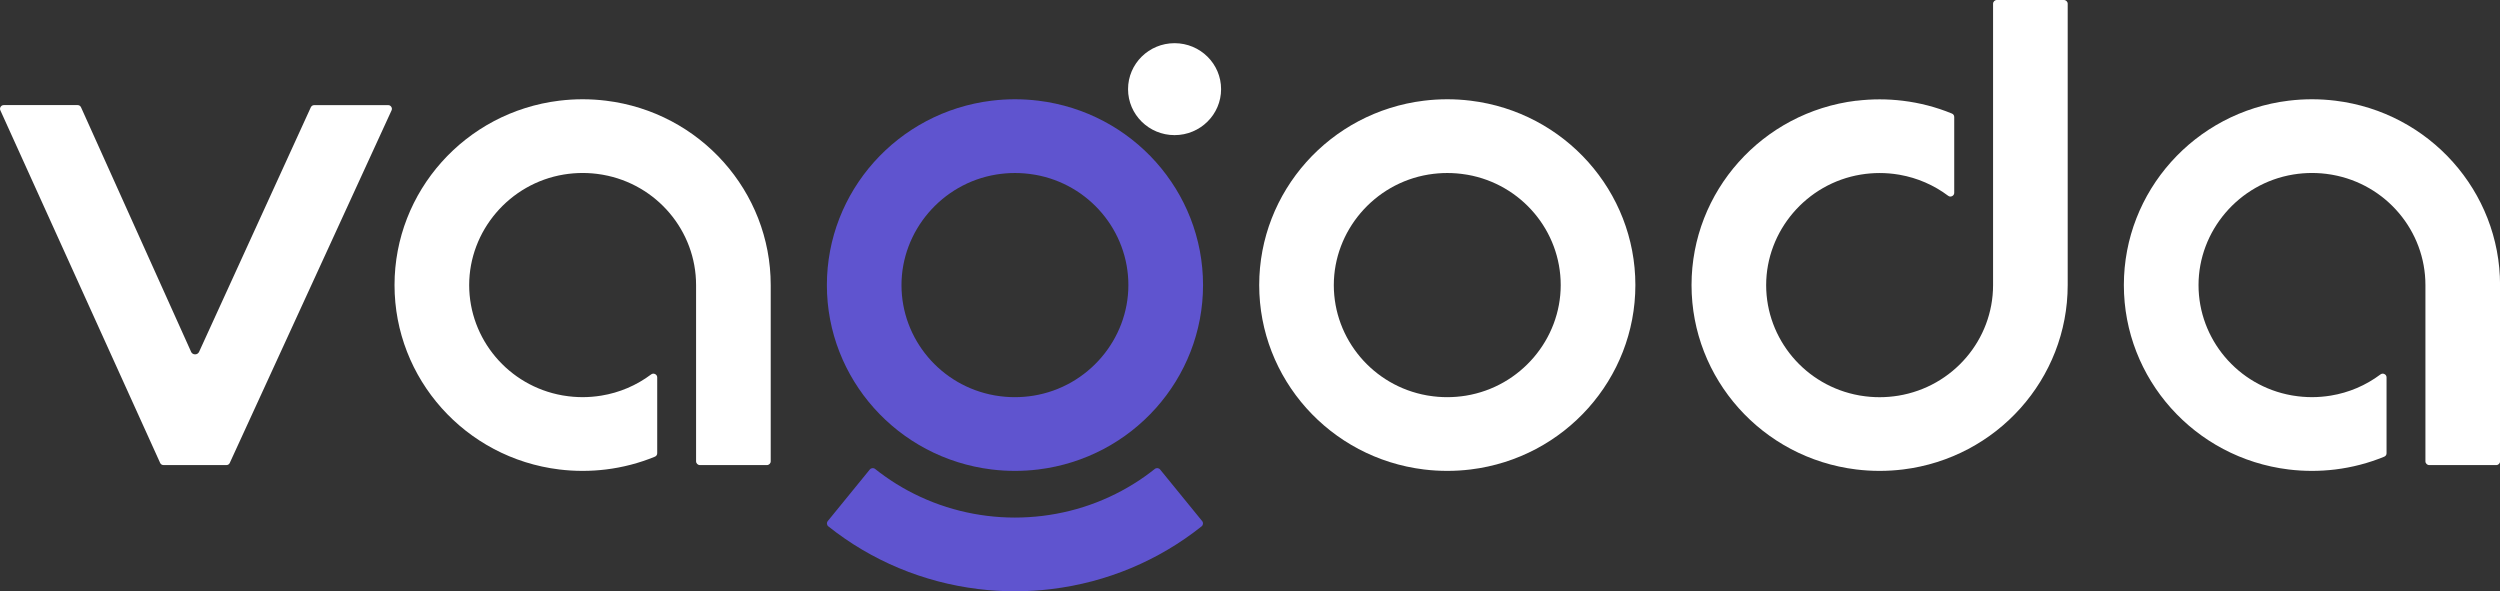 <svg width="241" height="57" viewBox="0 0 241 57" fill="none" xmlns="http://www.w3.org/2000/svg">
<rect x="0" y="0" width="241" height="57" fill="#333333" stroke="none"/>
<g clip-path="url(#clip0_416_7723)">
<path fill-rule="evenodd" clip-rule="evenodd" d="M18.421 33.913L7.812 10.346C7.75 10.209 7.631 10.131 7.479 10.131H0.369C0.236 10.131 0.133 10.188 0.062 10.295C-0.008 10.405 -0.019 10.52 0.035 10.637L15.435 44.62C15.497 44.756 15.617 44.834 15.768 44.834H21.822C21.971 44.834 22.093 44.759 22.152 44.622L37.745 10.643C37.799 10.525 37.791 10.407 37.72 10.3C37.65 10.19 37.547 10.134 37.414 10.134H30.295C30.146 10.134 30.024 10.212 29.962 10.346L19.193 33.915C19.123 34.07 18.977 34.161 18.806 34.161C18.635 34.161 18.489 34.068 18.418 33.913H18.421Z" fill="white"/>
<path fill-rule="evenodd" clip-rule="evenodd" d="M137.272 9.706C128.203 10.814 121.387 18.456 121.387 27.481C121.387 36.507 128.2 44.148 137.272 45.257C138.017 45.348 138.768 45.393 139.519 45.393C140.269 45.393 141.02 45.348 141.765 45.257C150.835 44.148 157.65 36.507 157.65 27.481C157.65 18.456 150.837 10.812 141.765 9.706C141.02 9.615 140.269 9.569 139.519 9.569C138.768 9.569 138.017 9.615 137.272 9.706ZM141.464 16.846C146.667 17.765 150.453 22.266 150.453 27.481C150.453 32.697 146.588 37.275 141.321 38.14C140.724 38.236 140.12 38.287 139.516 38.287C138.912 38.287 138.307 38.239 137.711 38.14L137.559 38.116C132.362 37.195 128.579 32.694 128.579 27.484C128.579 22.274 132.443 17.69 137.711 16.825C138.307 16.729 138.912 16.678 139.516 16.678C140.12 16.678 140.724 16.726 141.321 16.825L141.464 16.849V16.846Z" fill="white"/>
<path fill-rule="evenodd" clip-rule="evenodd" d="M178.949 9.706C169.879 10.814 163.064 18.456 163.064 27.481C163.064 36.507 169.876 44.148 178.949 45.257C179.694 45.348 180.445 45.393 181.195 45.393C181.946 45.393 182.696 45.348 183.442 45.257C192.511 44.148 199.326 36.507 199.326 27.481V0.361C199.326 0.163 199.161 0 198.96 0H192.498C192.297 0 192.132 0.163 192.132 0.361V27.484C192.132 32.756 188.268 37.278 183 38.143C182.404 38.239 181.799 38.29 181.195 38.29C180.591 38.29 179.987 38.242 179.39 38.143L179.239 38.119C174.041 37.198 170.258 32.697 170.258 27.487C170.258 22.276 174.123 17.692 179.39 16.828C179.987 16.731 180.591 16.68 181.195 16.68C181.799 16.68 182.404 16.729 183 16.828L183.143 16.852C184.837 17.152 186.433 17.845 187.802 18.873C187.918 18.962 188.054 18.972 188.184 18.908C188.314 18.844 188.387 18.729 188.387 18.587V11.277C188.387 11.125 188.306 11.004 188.162 10.945C186.653 10.324 185.062 9.912 183.442 9.714C182.696 9.623 181.946 9.577 181.195 9.577C180.445 9.577 179.694 9.623 178.949 9.714V9.706Z" fill="white"/>
<path fill-rule="evenodd" clip-rule="evenodd" d="M53.916 9.706C44.847 10.814 38.032 18.456 38.032 27.481C38.032 36.507 44.844 44.148 53.916 45.257C54.662 45.348 55.412 45.393 56.163 45.393C56.913 45.393 57.664 45.348 58.409 45.257C60.03 45.059 61.62 44.646 63.13 44.025C63.271 43.966 63.355 43.846 63.355 43.693V36.384C63.355 36.239 63.282 36.124 63.151 36.06C63.021 35.995 62.886 36.009 62.769 36.094C61.36 37.152 59.715 37.854 57.97 38.137C57.374 38.234 56.77 38.285 56.166 38.285C55.561 38.285 54.957 38.236 54.361 38.137L54.209 38.113C49.012 37.192 45.229 32.691 45.229 27.481C45.229 22.271 49.093 17.687 54.361 16.822C54.957 16.726 55.561 16.675 56.166 16.675C56.77 16.675 57.374 16.723 57.97 16.822L58.114 16.846C63.317 17.765 67.102 22.266 67.102 27.481V44.472C67.102 44.67 67.268 44.834 67.468 44.834H73.931C74.132 44.834 74.297 44.67 74.297 44.472V27.481C74.297 18.456 67.484 10.812 58.412 9.706C57.667 9.615 56.916 9.569 56.166 9.569C55.415 9.569 54.664 9.615 53.919 9.706H53.916Z" fill="white"/>
<path fill-rule="evenodd" clip-rule="evenodd" d="M95.596 9.706C86.526 10.814 79.711 18.456 79.711 27.481C79.711 36.507 86.523 44.148 95.596 45.257C96.341 45.348 97.091 45.393 97.842 45.393C98.593 45.393 99.343 45.348 100.089 45.257C109.158 44.148 115.973 36.507 115.973 27.481C115.973 18.456 109.161 10.812 100.089 9.706C99.343 9.615 98.593 9.569 97.842 9.569C97.091 9.569 96.341 9.615 95.596 9.706ZM85.266 45.889C84.957 45.669 84.656 45.441 84.361 45.206C84.207 45.083 83.973 45.107 83.849 45.259L79.795 50.234C79.67 50.387 79.695 50.617 79.849 50.74C84.009 54.052 88.997 56.135 94.298 56.783C95.474 56.928 96.658 57 97.842 57C99.026 57 100.21 56.928 101.386 56.783C106.687 56.135 111.676 54.052 115.835 50.74C115.99 50.617 116.017 50.387 115.889 50.234L111.835 45.259C111.711 45.107 111.478 45.08 111.323 45.206C111.028 45.441 110.724 45.669 110.418 45.889C107.489 47.977 104.088 49.292 100.503 49.731C99.62 49.838 98.731 49.894 97.842 49.894C96.953 49.894 96.064 49.84 95.181 49.731C91.596 49.294 88.195 47.977 85.266 45.889ZM99.788 16.846C104.991 17.765 108.776 22.266 108.776 27.481C108.776 32.697 104.912 37.275 99.644 38.14C99.048 38.236 98.444 38.287 97.839 38.287C97.235 38.287 96.631 38.239 96.035 38.14L95.883 38.116C90.686 37.195 86.903 32.694 86.903 27.484C86.903 22.274 90.767 17.69 96.035 16.825C96.631 16.729 97.235 16.678 97.839 16.678C98.444 16.678 99.048 16.726 99.644 16.825L99.788 16.849V16.846Z" fill="#5F54CF"/>
<path d="M108.744 8.595C108.744 6.147 110.752 4.163 113.228 4.163C115.705 4.163 117.713 6.147 117.713 8.595C117.713 11.042 115.705 13.026 113.228 13.026C110.752 13.026 108.744 11.042 108.744 8.595Z" fill="white"/>
<path fill-rule="evenodd" clip-rule="evenodd" d="M220.625 9.706C211.556 10.814 204.74 18.456 204.74 27.481C204.74 36.507 211.553 44.148 220.625 45.257C221.37 45.348 222.121 45.393 222.872 45.393C223.622 45.393 224.373 45.348 225.118 45.257C226.739 45.059 228.329 44.646 229.838 44.025C229.979 43.966 230.063 43.846 230.063 43.693V36.384C230.063 36.239 229.993 36.124 229.86 36.06C229.73 35.995 229.595 36.009 229.478 36.094C228.069 37.152 226.424 37.854 224.679 38.137C224.083 38.234 223.479 38.285 222.874 38.285C222.27 38.285 221.666 38.236 221.07 38.137L220.918 38.113C215.721 37.192 211.938 32.691 211.938 27.481C211.938 22.271 215.802 17.687 221.07 16.822C221.666 16.726 222.27 16.675 222.874 16.675C223.479 16.675 224.083 16.723 224.679 16.822L224.823 16.846C230.025 17.765 233.811 22.266 233.811 27.481V44.472C233.811 44.67 233.976 44.834 234.177 44.834H240.64C240.84 44.834 241.006 44.67 241.006 44.472V27.481C241.006 18.456 234.193 10.812 225.121 9.706C224.376 9.615 223.625 9.569 222.874 9.569C222.124 9.569 221.373 9.615 220.628 9.706H220.625Z" fill="white"/>
</g>
<defs>
<clipPath id="clip0_416_7723">
<rect width="241" height="57" fill="white"/>
</clipPath>
</defs>
</svg>
